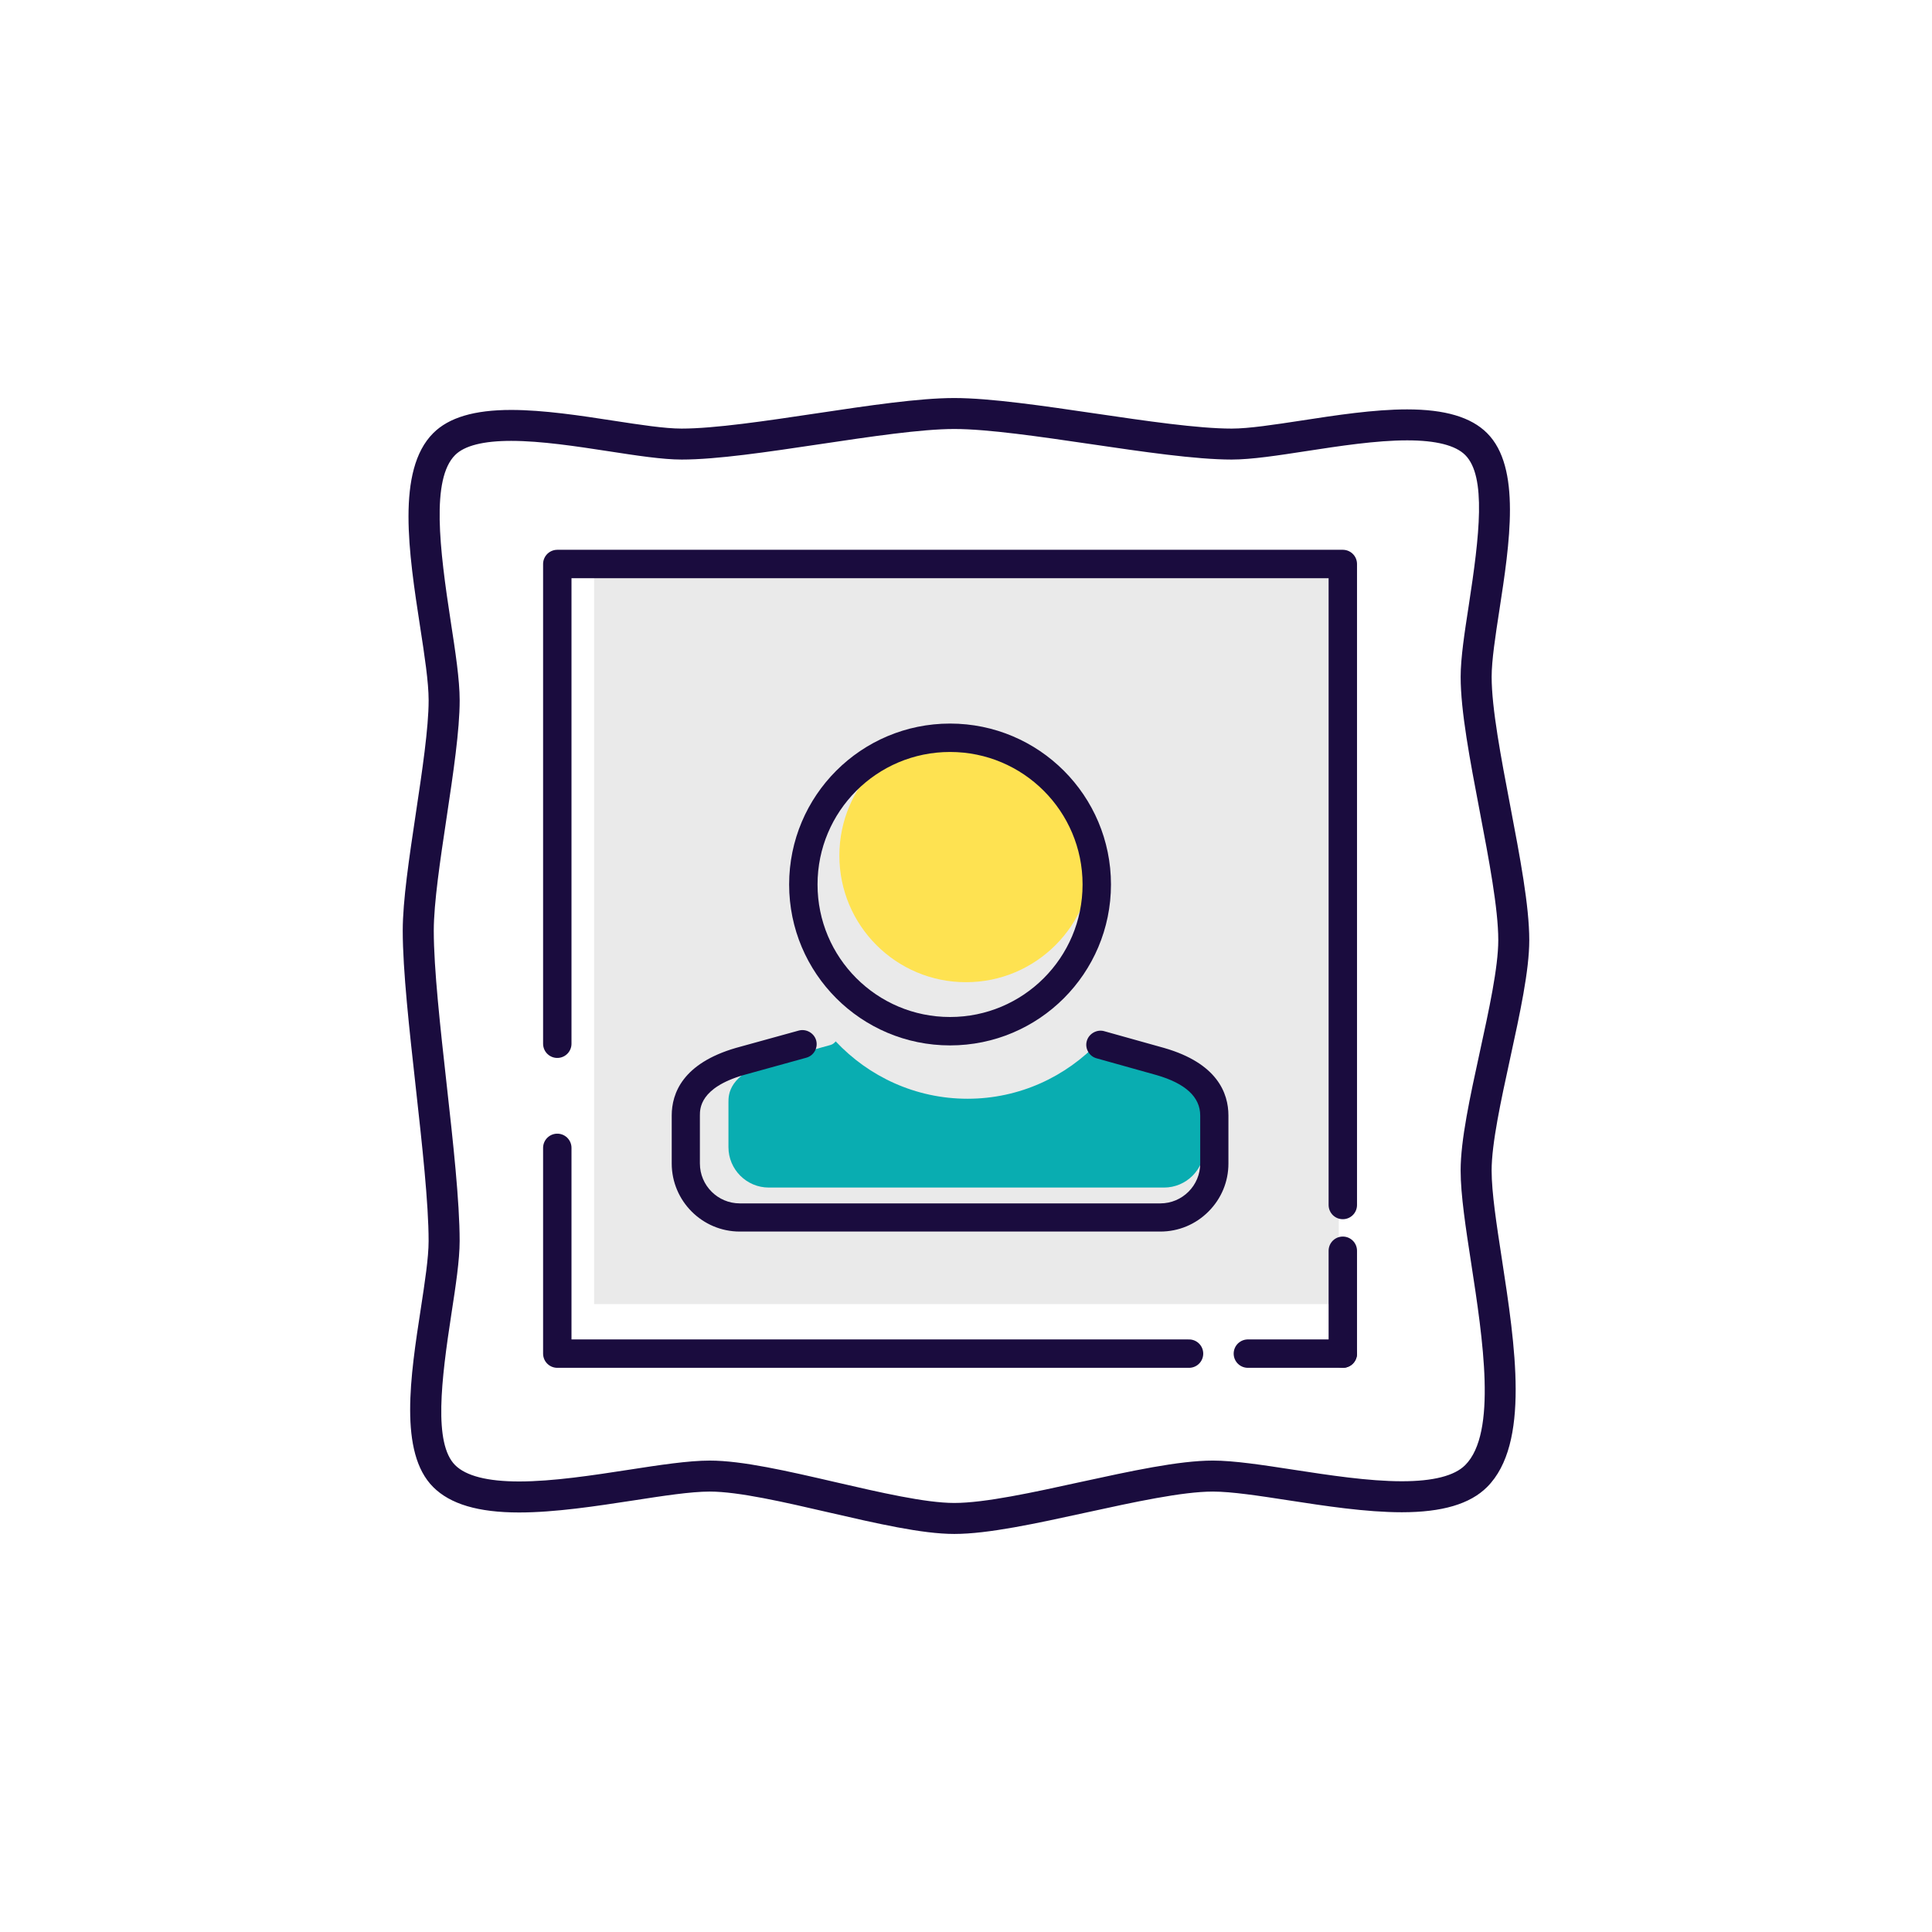 <?xml version="1.0" encoding="utf-8"?>
<!-- Generator: Adobe Illustrator 16.0.0, SVG Export Plug-In . SVG Version: 6.00 Build 0)  -->
<!DOCTYPE svg PUBLIC "-//W3C//DTD SVG 1.1//EN" "http://www.w3.org/Graphics/SVG/1.1/DTD/svg11.dtd">
<svg version="1.1" id="Layer_1" xmlns="http://www.w3.org/2000/svg" xmlns:xlink="http://www.w3.org/1999/xlink" x="0px" y="0px"
	 width="85.04px" height="85.039px" viewBox="0 0 85.04 85.039" enable-background="new 0 0 85.04 85.039" xml:space="preserve">
<rect x="26.15" y="25.315" fill="#EAEAEA" width="32.778" height="32.087"/>
<circle fill="#FEE251" cx="42.519" cy="37.66" r="5.573"/>
<path fill="#09ADB1" d="M42.588,48.363c-2.289,0-4.349-0.976-5.803-2.525c-0.058,0.071-0.131,0.13-0.227,0.158l-2.595,0.718
	c-1.899,0.553-1.899,1.487-1.899,1.794v1.985c0,0.981,0.797,1.779,1.776,1.779h17.397c0.98,0,1.777-0.798,1.777-1.779v-1.985
	c0-0.829-0.64-1.433-1.903-1.795l-2.476-0.693c-0.106-0.03-0.188-0.099-0.247-0.183C46.936,47.388,44.876,48.363,42.588,48.363z"/>
<g>
	<path fill="#1A0C3E" d="M51.241,46.127l-2.638-0.738c-0.319-0.092-0.675,0.106-0.766,0.432c-0.045,0.158-0.024,0.327,0.058,0.471
		s0.215,0.248,0.372,0.291l2.635,0.737c1.279,0.368,1.927,0.967,1.927,1.78v2.113c0,0.969-0.787,1.756-1.755,1.756H32.563
		c-0.968,0-1.756-0.787-1.756-1.756V49.1c0-0.302,0-1.22,1.921-1.779l2.763-0.764c0.159-0.044,0.293-0.147,0.375-0.292
		c0.081-0.144,0.103-0.312,0.058-0.473c-0.09-0.319-0.438-0.519-0.764-0.43l-2.771,0.765c-2.333,0.68-2.822,1.992-2.822,2.973v2.111
		c0,1.652,1.344,2.998,2.996,2.998h18.512c0.799,0,1.552-0.313,2.117-0.88c0.567-0.566,0.88-1.318,0.879-2.116V49.1
		C54.07,48.114,53.58,46.8,51.241,46.127z"/>
</g>
<g>
	<g>
		
			<polyline fill="none" stroke="#1A0C3E" stroke-width="1.25" stroke-linecap="round" stroke-linejoin="round" stroke-miterlimit="10" points="
			24.53,45.942 24.53,24.825 59.106,24.825 59.106,53.04 		"/>
		
			<polyline fill="none" stroke="#1A0C3E" stroke-width="1.25" stroke-linecap="round" stroke-linejoin="round" stroke-miterlimit="10" points="
			24.53,50.525 24.53,59.582 52.337,59.582 		"/>
	</g>
	<g>
		<path fill="#1A0C3E" d="M31.241,65.654c1.268,0,3.28,0.465,5.227,0.915c2.114,0.487,4.111,0.95,5.536,0.95
			c1.493,0,3.597-0.46,5.824-0.946c2.085-0.455,4.213-0.919,5.558-0.919c0.825,0,2.038,0.186,3.323,0.384
			c1.601,0.247,3.412,0.526,4.995,0.526c1.778,0,3.005-0.363,3.752-1.11c1.903-1.902,1.236-6.232,0.649-10.052
			c-0.231-1.499-0.449-2.913-0.449-3.88c0-1.193,0.414-3.09,0.813-4.923c0.434-1.994,0.844-3.875,0.844-5.218
			c0-1.515-0.409-3.655-0.84-5.922c-0.401-2.105-0.816-4.281-0.816-5.667c0-0.723,0.164-1.792,0.339-2.927
			c0.454-2.951,0.97-6.293-0.539-7.8c-0.702-0.704-1.854-1.045-3.519-1.045c-1.467,0-3.152,0.26-4.641,0.489
			c-1.224,0.187-2.332,0.356-3.084,0.356c-1.479,0-3.779-0.337-6.006-0.665c-2.271-0.334-4.622-0.68-6.203-0.68
			c-1.549,0-3.757,0.329-6.093,0.679c-2.196,0.329-4.458,0.666-5.911,0.666c-0.737,0-1.826-0.167-2.981-0.345
			c-1.454-0.224-3.093-0.476-4.519-0.476c-1.622,0-2.746,0.334-3.432,1.022c-1.635,1.634-1.072,5.294-0.576,8.523
			c0.194,1.253,0.375,2.436,0.375,3.237c0,1.216-0.285,3.122-0.562,4.965c-0.297,1.985-0.578,3.857-0.578,5.175
			c0,1.742,0.292,4.361,0.573,6.891c0.279,2.52,0.566,5.102,0.566,6.77c0,0.731-0.166,1.813-0.341,2.957
			c-0.459,2.979-0.979,6.352,0.542,7.871c0.752,0.753,1.988,1.119,3.782,1.119c1.584,0,3.411-0.281,5.022-0.528
			C29.188,65.842,30.409,65.654,31.241,65.654z M42.004,66.155c-1.266,0-3.271-0.464-5.212-0.912
			c-2.128-0.492-4.123-0.953-5.551-0.953c-0.944,0-2.217,0.196-3.564,0.404c-1.568,0.242-3.343,0.515-4.826,0.515
			c-1.393,0-2.34-0.243-2.818-0.719c-0.951-0.952-0.618-3.71-0.158-6.696c0.184-1.198,0.357-2.329,0.357-3.168
			c0-1.74-0.289-4.355-0.571-6.885c-0.281-2.522-0.568-5.105-0.568-6.775c0-1.214,0.285-3.117,0.562-4.959
			c0.299-1.993,0.578-3.863,0.578-5.182c0-0.905-0.188-2.136-0.389-3.439c-0.504-3.274-0.868-6.299,0.189-7.357
			c0.413-0.413,1.243-0.623,2.468-0.623c1.311,0,2.884,0.241,4.271,0.454c1.258,0.194,2.393,0.368,3.229,0.368
			c1.55,0,3.756-0.329,6.093-0.678c2.197-0.328,4.458-0.667,5.911-0.667c1.478,0,3.78,0.339,6.006,0.665
			c2.272,0.334,4.621,0.68,6.203,0.68c0.866,0,2.042-0.18,3.286-0.372c1.441-0.221,3.072-0.473,4.438-0.473
			c1.267,0,2.127,0.218,2.556,0.646c0.94,0.941,0.626,3.558,0.155,6.625c-0.184,1.188-0.356,2.309-0.356,3.138
			c0,1.516,0.408,3.657,0.84,5.922c0.401,2.104,0.816,4.282,0.816,5.667c0,1.196-0.413,3.09-0.813,4.924
			c-0.434,1.993-0.844,3.875-0.844,5.217c0,1.074,0.227,2.537,0.465,4.084c0.512,3.331,1.149,7.47-0.264,8.883
			c-0.472,0.473-1.41,0.711-2.789,0.711c-1.47,0-3.228-0.271-4.779-0.509c-1.358-0.209-2.615-0.401-3.539-0.401
			c-1.498,0-3.606,0.461-5.837,0.946C45.486,65.688,43.354,66.155,42.004,66.155z"/>
	</g>
	
		<line fill="none" stroke="#1A0C3E" stroke-width="1.25" stroke-linecap="round" stroke-linejoin="round" stroke-miterlimit="10" x1="54.927" y1="59.582" x2="59.106" y2="59.582"/>
	
		<line fill="none" stroke="#1A0C3E" stroke-width="1.25" stroke-linecap="round" stroke-linejoin="round" stroke-miterlimit="10" x1="59.106" y1="55.054" x2="59.106" y2="59.582"/>
</g>
<circle fill="none" stroke="#1A0C3E" stroke-width="1.25" stroke-miterlimit="10" cx="41.818" cy="38.932" r="6.458"/>
</svg>
